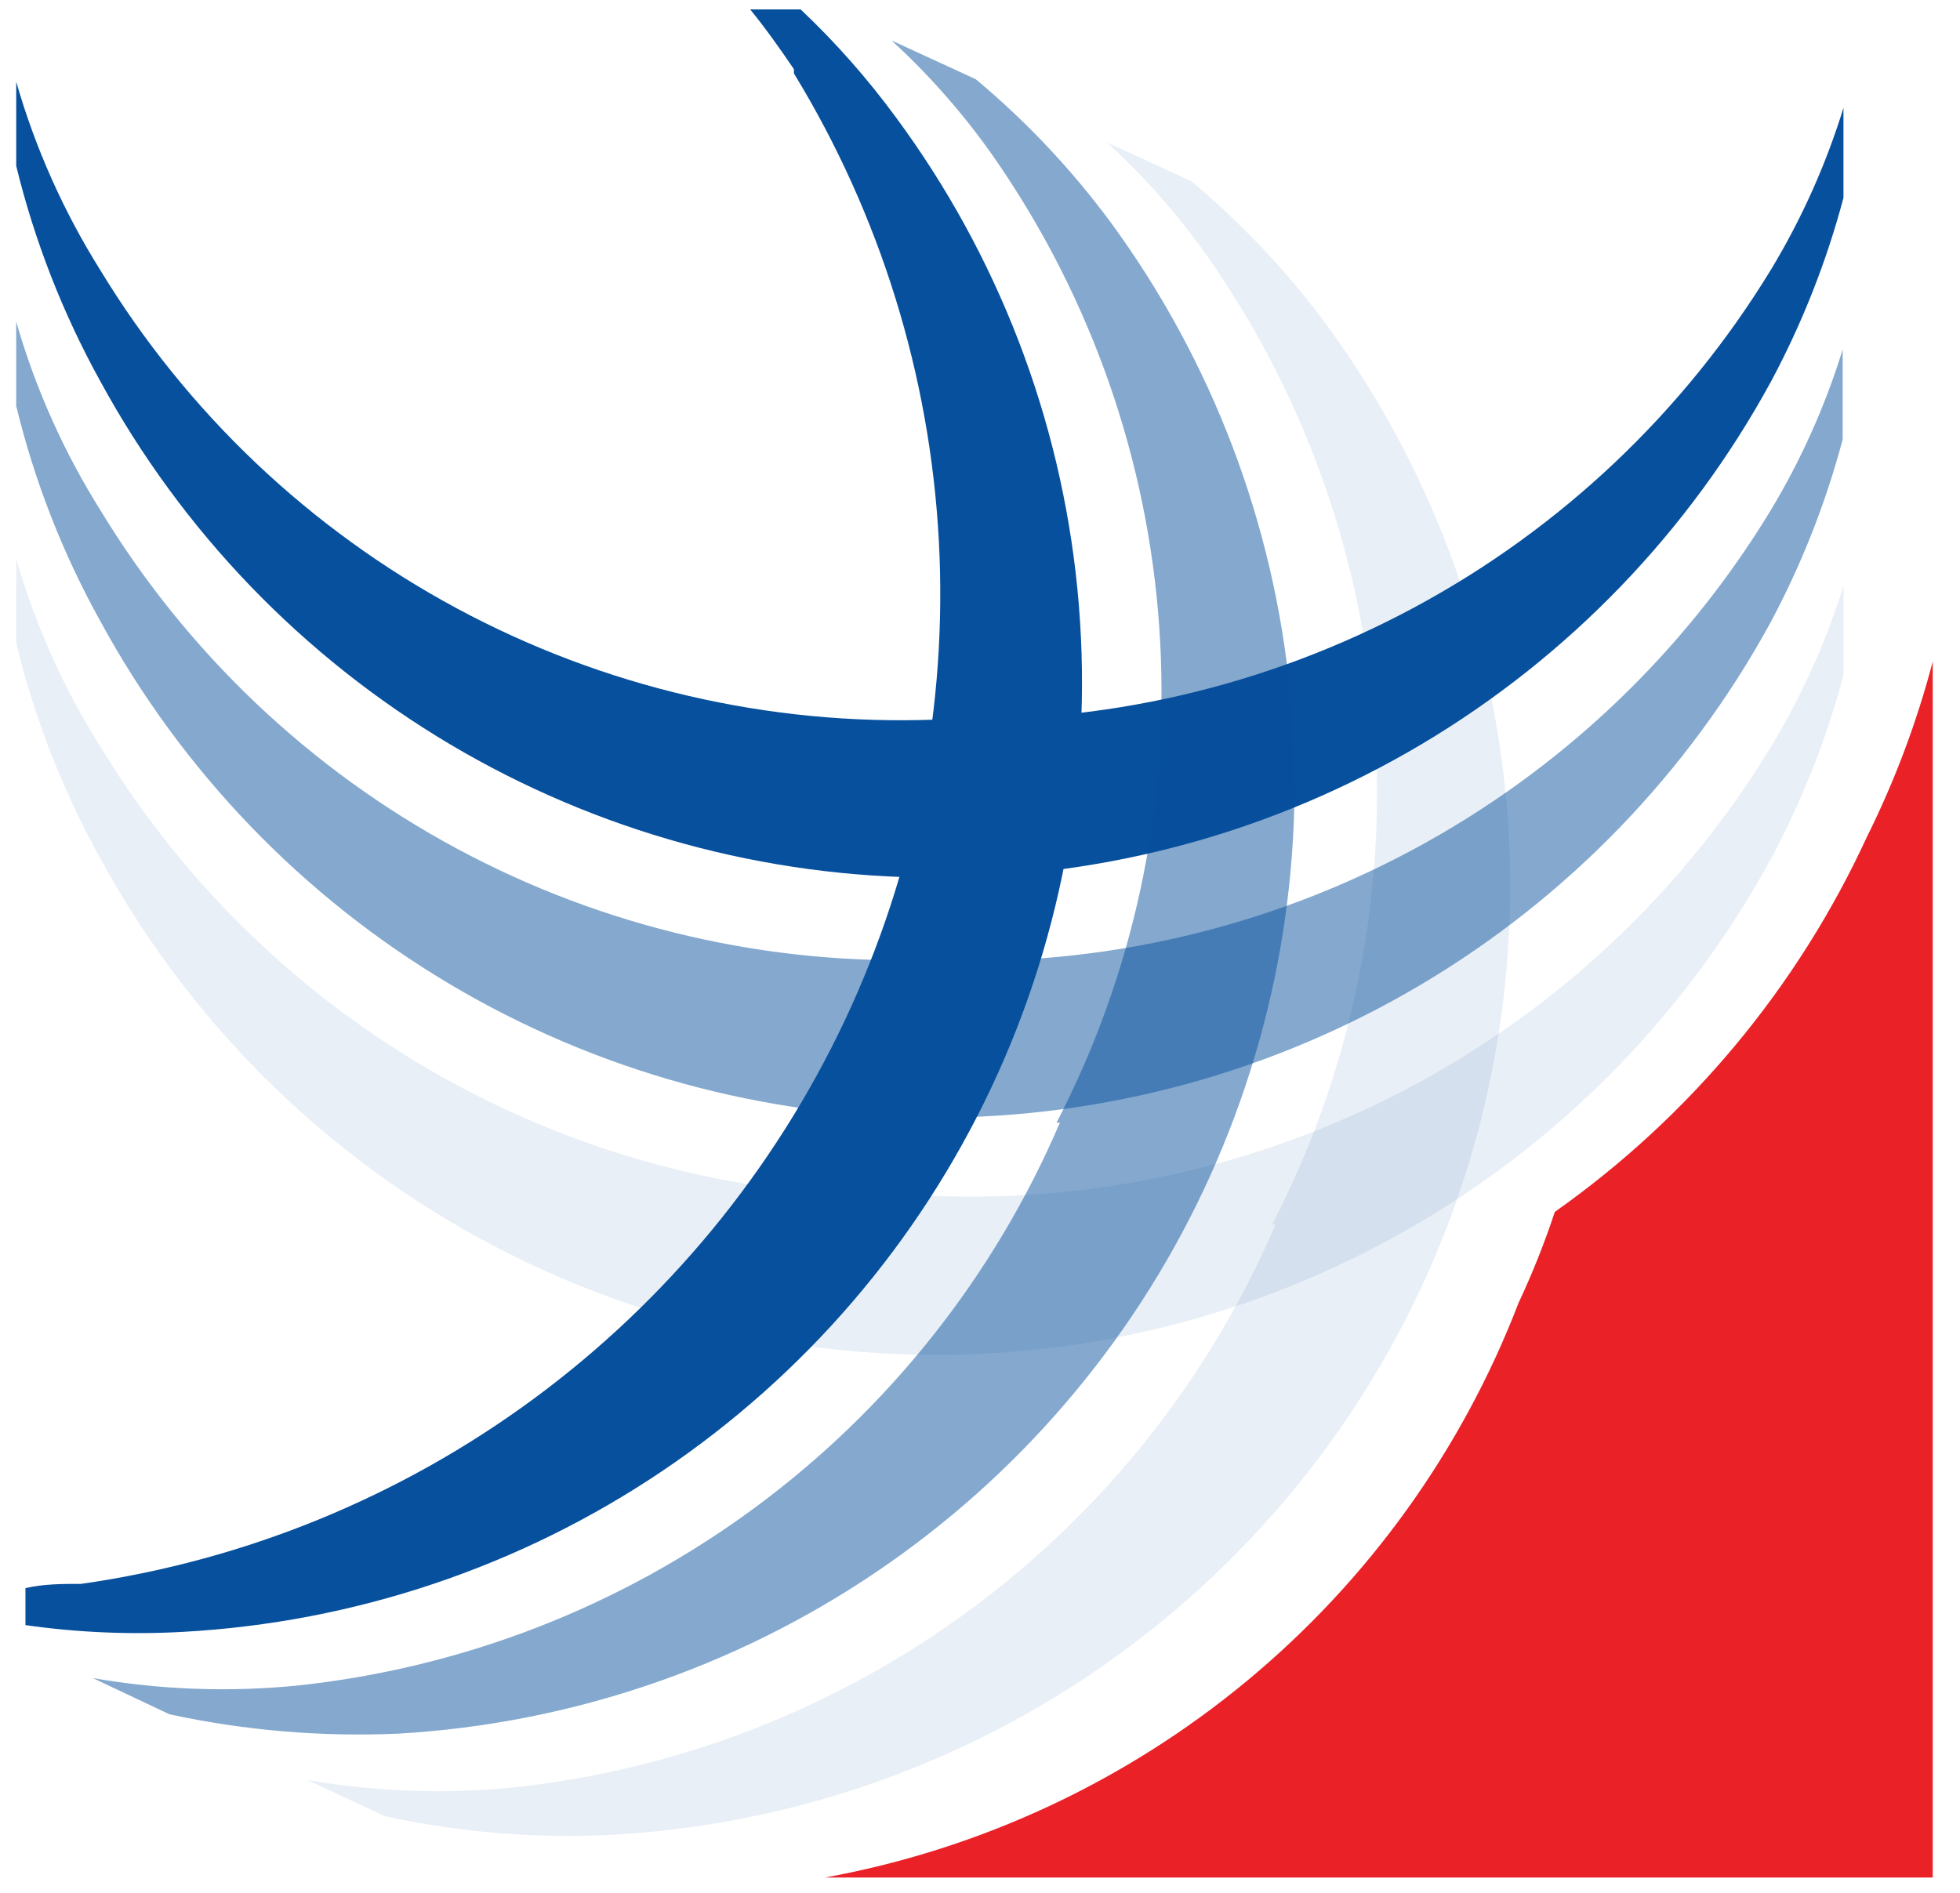 <svg width="59" height="57" viewBox="0 0 59 57" fill="none" xmlns="http://www.w3.org/2000/svg">
<g opacity="0.7">
<path opacity="0.7" d="M28.155 28.89C23.14 29.08 18.166 27.926 13.747 25.547C9.328 23.169 5.625 19.651 3.022 15.361C1.916 13.597 1.063 11.686 0.488 9.685V12.219C1.037 14.485 1.889 16.667 3.022 18.705C5.48 23.223 9.11 26.994 13.53 29.624C17.951 32.254 22.997 33.645 28.14 33.65C33.284 33.655 38.333 32.275 42.758 29.654C47.184 27.033 50.821 23.268 53.289 18.756C54.226 17.005 54.957 15.151 55.468 13.232V10.521C54.943 12.226 54.211 13.859 53.289 15.386C50.68 19.677 46.972 23.194 42.549 25.572C38.126 27.951 33.148 29.105 28.13 28.915" fill="#07509D"/>
</g>
<path d="M28.155 21.666C23.141 21.851 18.168 20.694 13.75 18.316C9.332 15.938 5.628 12.424 3.021 8.136C1.916 6.372 1.063 4.462 0.488 2.461V4.995C1.041 7.26 1.893 9.441 3.021 11.481C5.482 16.002 9.117 19.776 13.542 22.406C17.968 25.035 23.02 26.423 28.168 26.423C33.315 26.423 38.368 25.035 42.793 22.406C47.218 19.776 50.853 16.002 53.314 11.481C54.251 9.73 54.982 7.876 55.492 5.957V3.246C54.967 4.951 54.236 6.584 53.314 8.111C50.701 12.398 46.992 15.912 42.57 18.29C38.148 20.668 33.172 21.825 28.155 21.64" fill="#07509D"/>
<g opacity="0.3">
<path opacity="0.3" d="M28.155 36.008C23.14 36.198 18.165 35.044 13.746 32.665C9.327 30.286 5.624 26.769 3.022 22.478C1.916 20.723 1.063 18.821 0.488 16.828V19.362C1.037 21.628 1.889 23.81 3.022 25.848C5.483 30.369 9.117 34.143 13.542 36.773C17.968 39.403 23.02 40.791 28.168 40.791C33.315 40.791 38.368 39.403 42.793 36.773C47.218 34.143 50.853 30.369 53.314 25.848C54.251 24.097 54.982 22.244 55.493 20.325V17.639C54.962 19.333 54.231 20.958 53.314 22.478C50.705 26.769 46.997 30.286 42.574 32.664C38.151 35.043 33.173 36.197 28.155 36.008Z" fill="#07509D"/>
</g>
<g opacity="0.7">
<path opacity="0.7" d="M31.905 33.801C29.928 38.415 26.756 42.417 22.717 45.397C18.678 48.376 13.917 50.225 8.925 50.751C6.881 50.952 4.818 50.875 2.794 50.523L5.1 51.613C7.362 52.103 9.678 52.298 11.991 52.196C17.129 51.898 22.092 50.222 26.358 47.342C30.624 44.462 34.034 40.486 36.23 35.831C38.427 31.176 39.328 26.016 38.839 20.892C38.349 15.769 36.488 10.872 33.451 6.717C32.269 5.115 30.9 3.66 29.372 2.385L26.838 1.219C28.151 2.422 29.308 3.784 30.284 5.273C33.055 9.462 34.657 14.315 34.924 19.331C35.191 24.346 34.114 29.342 31.804 33.801" fill="#07509D"/>
</g>
<g opacity="0.3">
<path opacity="0.3" d="M38.392 36.871C36.414 41.484 33.242 45.487 29.203 48.466C25.164 51.445 20.403 53.294 15.412 53.82C13.358 54.02 11.288 53.944 9.255 53.592L11.586 54.682C13.848 55.175 16.166 55.363 18.477 55.239C23.615 54.947 28.579 53.275 32.846 50.398C37.112 47.521 40.524 43.547 42.721 38.893C44.918 34.24 45.819 29.08 45.329 23.957C44.839 18.834 42.976 13.939 39.937 9.786C38.755 8.184 37.386 6.73 35.858 5.454L33.324 4.288C34.637 5.491 35.794 6.853 36.77 8.342C39.541 12.531 41.143 17.384 41.41 22.4C41.678 27.415 40.6 32.411 38.29 36.871" fill="#07509D"/>
</g>
<path d="M23.898 2.209C26.495 6.465 27.994 11.299 28.261 16.278C28.528 21.256 27.553 26.223 25.426 30.732C23.298 35.241 20.084 39.151 16.072 42.11C12.059 45.069 7.375 46.986 2.439 47.687C1.881 47.687 1.324 47.687 0.766 47.814V48.929C2.335 49.152 3.922 49.22 5.504 49.132C10.664 48.849 15.651 47.176 19.936 44.289C24.222 41.402 27.646 37.41 29.846 32.734C32.046 28.059 32.94 22.875 32.432 17.733C31.925 12.591 30.035 7.682 26.964 3.526C26.109 2.361 25.151 1.276 24.101 0.283H22.581C23.037 0.841 23.468 1.449 23.898 2.082" fill="#07509D"/>
<path d="M46.803 36.487C46.495 37.42 46.131 38.334 45.713 39.224C44.009 43.656 41.194 47.576 37.538 50.606C33.882 53.637 29.508 55.676 24.836 56.528H58.179V19.918C57.702 21.737 57.04 23.503 56.202 25.188C54.118 29.716 50.876 33.614 46.803 36.487Z" fill="#EA2127"/>
</svg>
